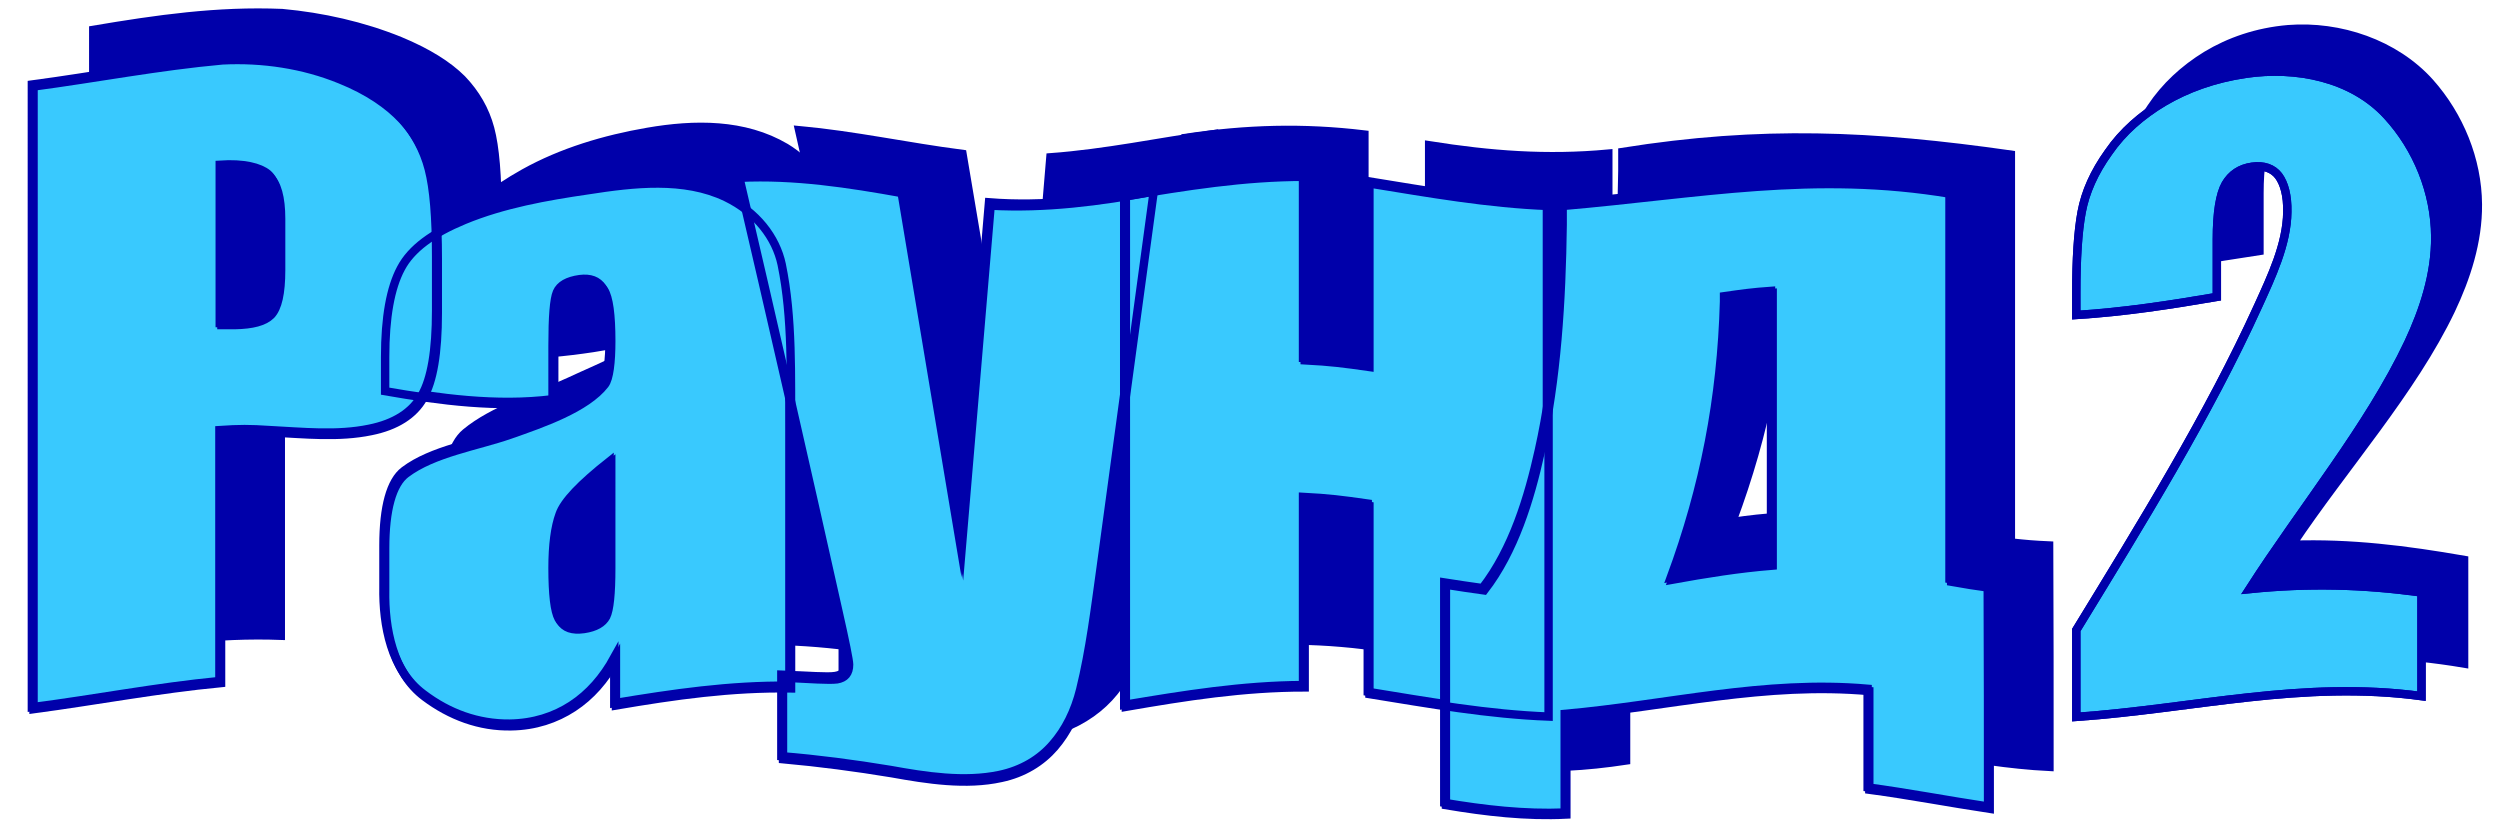 <svg xmlns="http://www.w3.org/2000/svg" xmlns:xlink="http://www.w3.org/1999/xlink" version="1.1" id="Слой_1" x="0px" y="0px" viewBox="0 0 745.2 246.1" style="enable-background:new 0 0 745.2 246.1;" xml:space="preserve">
<style type="text/css">
	.st0{display:none;}
	.st1{display:inline;fill-rule:evenodd;clip-rule:evenodd;fill:#0000AA;}
	.st2{display:inline;fill-rule:evenodd;clip-rule:evenodd;fill:#39C9FE;}
	.st3{fill:#0000AA;stroke:#0000AA;stroke-width:2.5;stroke-miterlimit:10;}
	.st4{fill:none;stroke:#000000;stroke-width:0.3;}
	.st5{fill:#39C9FE;stroke:#0000AA;stroke-width:2.5;stroke-miterlimit:10;}
	.st6{fill:none;stroke:#0000AA;stroke-width:2.5;stroke-miterlimit:10;}
</style>
<g transform="matrix(1.0, 0.0, 0.0, 1.0, -63.2, -34.15)" class="st0">
	<path class="st1" d="M728.5,77.4l1,0.2h0c2.9,0.5,5.4,1.7,7.3,3.3c15.4,13.5-6.7,66-66.2,157.4l0.1,30c29.1-7.8,67.2-5.8,114.3,5.9   l-0.2-31.7c-19.9-7.5-39.6-11.7-59.3-12.5l-3-0.1l1.9-2.3c26.6-32.3,44.9-58.2,54.8-77.6l0,0.1c16.2-36.7,11.5-65.2-13.9-85.5h0   c-17.3-14-37.8-18.3-61.3-12.9l-1.1,0.3c-23.2,12-33.8,37.3-31.9,75.8c13-4.2,27.8-6.5,44.5-6.8c-0.2-4-0.3-7.6-0.3-11   c0-11,1-19.1,3-24.4c1.5-3.9,3.4-6.4,5.9-7.5l0.2-0.3c0.3-0.3,0.7-0.5,1.1-0.5l2.4,0.2L728.5,77.4 M615,51.3h1.5   c18.8,0.4,35.7-2.3,50.6-8.2l2-0.8l0.1,55.8c3.8-23.7,14.5-40.1,32.4-49l0.1-0.1l0.3,0l1.3-0.3l2-0.5c4.3-4.6,9.4-8.5,15.3-11.5   c24.5-6,45.8-1.7,63.8,12.9c26.1,20.8,30.9,49.9,14.3,87.3c-9.9,19.5-28.3,45.5-55,77.9c20.2,0.9,40.4,5.2,60.7,12.9l0.3,34.7   c-5.8-1.5-11.4-2.8-16.8-3.9L788,278l-1.8-0.5c-48.3-12.2-87.2-14.1-116.6-5.8l-1.9,0.5v-2v-14.9l-14.5,4.9l0.1,12.8l-1,0.4   c-17.3,6.5-35.3,8.3-53.9,5.3l-1.3-0.2l0.1-9.8c-5.8,3.8-13,6-21.7,6.5h-0.1c-15.5-0.7-27.5-6.9-35.9-18.7l-0.3,9l0,1.9l-1.8-0.4   c-17.3-4.4-34.6-4.5-51.9-0.3l-1.8,0.5v-1.9l0-14.4c-4.9,0.7-9.8,1.6-14.7,2.9l-0.2,16.4l-1.1,0.3c-17.1,4.5-35.9,6.9-56.4,7.2h0   c-17.4,0.8-32.8-1.3-46.1-6.3l-1-0.3l0.9-12c-5.4,4.5-11.8,7.4-19.1,8.6h0c-23.8,3.1-39.3-5.2-46.6-25.1c-2.2,5.6-4.8,10.3-7.8,14   c-10.9,13.8-29.8,21.6-56.9,23.5c-24.8,1.7-40.3-4.7-46.5-19.1l-1.5,15.3l-0.2,1.8l-1.8-0.5c-17.1-5.3-33.5-9.1-49.1-11.4l-1.3-0.2   l-0.1-19c-4.6-1.1-9.3-2-14.1-2.7v20.1l-1.6-0.1c-18.9-1.4-36.7-0.4-53.3,3l-1.8,0.3L63.2,57.1l1.2-0.2l15.8-2.4L79.9,38l1.3-0.1   c40.4-5.6,74.3,1.4,101.7,21l0.1,0L183,59c13.2,12.8,20.3,29.8,21.3,51c2-1.4,4.2-2.7,6.6-3.9c4.5-10.2,20-19.4,46.7-27.6l0-0.1h0   c22.6-5.6,38.9-2.3,48.7,10l6.8,0.3l-0.3-18.9l2,0.6c18.7,5.7,36.3,10.1,52.6,13.2l1.3,0.2l-0.3,17.1l12.3,2.6l0.3-17.7l1.6,0.3   c17.3,2.3,33.1,3,47.5,1.9l-0.1,0.1c22.2-3,40.7-7.8,55.5-14.3l2.2-0.9l-0.2,12.5c8.9-11.7,20.7-16.7,35.2-14.9l0.2,0.1   c15.1,4.1,23.9,11.5,26.4,22.3c2.6-3.1,6.9-6,12.8-8.6l0.1-0.1h0c8.8-3,21.3-2.1,37.4,2.5V66.8l1.9,0.5c4.4,1.3,8.9,2.2,13.4,2.7   V51.3 M735.3,108.7l-17,1v0.2c0,3.8,0.1,7.9,0.3,12.4l0.1,1.6h-1.5c-17.8,0.2-33.4,2.7-47,7.4l-0.7,0.2l0.3,102.8   c56-86.3,78-136.4,65.8-150.3C734.9,90.5,734.8,98.7,735.3,108.7 M186.4,241.9c1.5-27.9,0.2-45.7-3.9-53.4   C182.6,209.8,183.9,227.6,186.4,241.9 M117.9,136.3l-0.9-0.4V87.2l1.5,0c12.1-0.1,18.8,6.3,20.2,19.3v0.1   c0.9,12.8-0.3,21.7-3.6,26.6C131.7,138.5,125.9,139.6,117.9,136.3 M154.4,161.7l-3.8-2l0.6-1.6l4.3,0.8c12.5,2.7,20.8-0.8,25-10.6   c4.3-10.4,4.3-27.4,0-51.1c-6.2-22.5-24.3-36-54.3-40.7c-20.4-1.5-40.4-0.4-59.9,3.1l0.2,204.3c15.9-3.1,32.8-4,50.7-2.8v-93.8h1.5   c11.1-0.1,17.2,4.1,18.2,12.6v0.1l0.6,83.4c14.9,2.2,30.4,5.8,46.6,10.8l1.8-21c-4.2-17-6.3-40-6.3-69.2   C172.3,173.8,164,166.4,154.4,161.7 M305.8,177.8c0.4-25.7-1.7-44.7-6.5-56.9c-2,47.6-1.7,83.9,0.9,109.1   C303.6,216.3,305.4,198.9,305.8,177.8 M232.7,183.6l0.5-37.8c0.3-12,3.6-17.9,10.1-17.7c5-0.1,8.2,2.9,9.4,8.8v0.1v0.1   c1.6,18.2,1.1,51.6-1.6,99.9v0.1v0.2c-0.9,3.9-2.1,6.6-3.8,8.1c-1.9,1.8-4.3,2.2-7.1,1.3c-4.7-1-7.2-8.4-7.4-22.1   C232.6,211.6,232.6,197.9,232.7,183.6 M183.7,185l-0.1-0.1c6.1,7.4,7.8,30.1,5.1,68.1l0.6,2.2c4.6,16.4,19.6,23.7,45.2,21.9   c26-1.8,44.3-9.2,54.8-22.3c3.5-4.4,6.4-10.3,8.8-17.4c-3.5-26.2-4-67-1.5-122.3c-1.7-2.9-3.6-5.2-5.7-6.9   c-10.8-8.6-27-11.2-48.7-8c-21.7,3.2-37.1,10.4-46.1,21.5c-9,11.1-13.6,31.6-13.7,61.5L183.7,185 M528.4,209.6   c1.2,14.7,4,26.8,8.5,36.3c1.9-61.9,0.7-104.1-3.6-126.6C526.8,137.2,525.1,167.3,528.4,209.6 M300.8,91.4l-1.1,22.8   c6.6,12.1,9.7,33.3,9.2,63.6c-0.4,25.2-3,45.1-7.7,59.8l0.1,1.3c6.4,20.2,21.2,28.8,44.3,25.8c8-1.3,14.8-4.8,20.4-10.4l2.9-2.8   l-1.4,17.5c12.2,4.4,26.2,6.4,41.9,5.8c0.8-36.3,1.5-91.2,2.1-164.8c-10.9,0-25.3-2-43.3-5.9c-0.6,48.5-1,83.8-1.2,106.1   c-0.1,11.4-0.7,19.9-1.9,25.3c-1.4,6.6-3.7,9.5-6.9,8.6c-5.2-0.9-8.2-7.4-8.9-19.4c-0.5-9.2-0.7-14.9-0.5-17.1l0-0.2v-0.1l-0.3-5.1   c0-0.4,0-0.7,0.3-1c-0.1-16.6-0.1-36.2-0.1-59c0-19.7,0.1-34.6,0.5-44.8C336.3,93.7,320.3,91.7,300.8,91.4 M581.7,185.1l0.5-37.8   c0.3-12,3.6-17.9,10-17.7c5-0.1,8.2,2.9,9.5,8.8v0.1v0.1c1.6,18.2,1.1,51.6-1.6,99.9v0.1v0.1c-0.9,3.9-2.1,6.6-3.8,8.1   c-1.9,1.8-4.3,2.2-7,1.3c-4.7-1-7.2-8.4-7.4-22.1C581.6,213.2,581.5,199.6,581.7,185.1 M468.3,101.1c-19.3,4.4-36.6,7.2-51.9,8.5   l-2,0.2c-0.6,73.6-1.3,128.6-2.1,164.9l3.3-0.1c18.1-0.5,34.9-2.8,50.4-6.7l1.5-141l0.3-0.4c2.4-3.7,4.6-5.8,6.6-6.3   c2.9-0.9,5.4,0.1,7.3,2.9c1.6,2.3,2.8,6.2,3.6,11.6c1.2,8.6,1.7,47.2,1.6,115.8l0,12.9c16.5-3.8,33-3.7,49.6,0.3l0.4-11.5l-1.3-2.4   c-5.3-10.2-8.7-23.5-10-39.8c-3.6-46.3-1.3-78.2,6.8-95.7c-1-4.2-2.2-7.4-3.5-9.6c-8.2-9.7-17-13.9-26.6-12.7   c-9.7,1.4-20.2,8.5-31.4,21.1l-2.7,3L468.3,101.1 M545.8,102.6L545.8,102.6c-4.2,2.3-7.6,6.3-10.4,12c5.2,21.9,6.6,67.5,4.4,136.8   c7.9,13.2,19.7,20.1,35.6,20.9h0.1h0.1c9.1-0.6,16.5-3.2,22.2-7.7l2.5-1.9l-0.1,13.3c17.3,2.6,34,0.9,50.1-5l-1.9-201.9   c-15.8,5-31.1,5.6-45.8,1.7v50.1l-2.5-1.9C576.9,100.2,558.8,94.7,545.8,102.6"/>
	<path class="st2" d="M728.5,77.4l-0.7-0.1l-2.4-0.2c-0.4,0-0.8,0.2-1.1,0.5l-0.2,0.3c-2.5,1.1-4.4,3.6-5.9,7.5   c-2,5.2-3,13.4-3,24.4c0,3.4,0.1,7.1,0.3,11c-16.7,0.3-31.5,2.6-44.5,6.8c-1.9-38.5,8.7-63.8,31.9-75.8l1.1-0.3   c23.5-5.4,43.9-1.1,61.3,12.9h0c25.4,20.3,30.1,48.8,13.9,85.5l0-0.1c-9.9,19.4-28.2,45.3-54.8,77.6l-1.9,2.3l3,0.1   c19.6,0.8,39.4,5,59.3,12.5l0.2,31.7c-47.1-11.7-85.2-13.7-114.3-5.9l-0.1-30c59.5-91.4,81.5-143.8,66.2-157.4   c-1.9-1.7-4.3-2.8-7.3-3.3h0L728.5,77.4 M545.8,102.6c13-7.9,31.1-2.4,54.4,16.5l2.5,1.9V70.8c14.7,3.9,29.9,3.3,45.8-1.7   l1.9,201.9c-16.1,5.9-32.8,7.5-50.1,5l0.1-13.3l-2.5,1.9c-5.7,4.5-13.1,7.1-22.2,7.7h-0.1h-0.1c-15.9-0.7-27.7-7.7-35.6-20.9   c2.2-69.3,0.8-114.9-4.4-136.8C538.2,108.9,541.6,104.9,545.8,102.6L545.8,102.6 M468.3,101.1l-0.3,15l2.7-3   c11.2-12.6,21.7-19.7,31.4-21.1c9.6-1.3,18.4,3,26.6,12.7c1.3,2.2,2.5,5.4,3.5,9.6c-8.2,17.5-10.5,49.4-6.8,95.7   c1.3,16.3,4.7,29.6,10,39.8l1.3,2.4l-0.4,11.5c-16.6-3.9-33.1-4-49.6-0.3l0-12.9c0.1-68.7-0.5-107.3-1.6-115.8   c-0.8-5.4-2-9.2-3.6-11.6c-1.9-2.8-4.4-3.8-7.3-2.9c-2,0.5-4.2,2.6-6.6,6.3l-0.3,0.4l-1.5,141c-15.4,3.9-32.2,6.2-50.4,6.7   l-3.3,0.1c0.8-36.3,1.5-91.3,2.1-164.9l2-0.2C431.7,108.3,449,105.5,468.3,101.1 M581.7,185.1c-0.1,14.4-0.1,28.1,0.2,41   c0.2,13.7,2.7,21.1,7.4,22.1c2.8,0.9,5.1,0.5,7-1.3c1.7-1.5,2.9-4.2,3.8-8.1v-0.1v-0.1c2.7-48.4,3.2-81.7,1.6-99.9v-0.1v-0.1   c-1.3-5.9-4.5-8.9-9.5-8.8c-6.4-0.2-9.8,5.7-10,17.7L581.7,185.1 M300.8,91.4c19.5,0.3,35.6,2.3,48.2,5.9   c-0.3,10.2-0.5,25.1-0.5,44.8c0,22.8,0.1,42.5,0.1,59c-0.2,0.3-0.3,0.6-0.3,1l0.3,5.1v0.1l0,0.2c-0.2,2.2,0,7.9,0.5,17.1   c0.7,12.1,3.6,18.6,8.9,19.4c3.2,0.9,5.5-2,6.9-8.6c1.2-5.5,1.8-13.9,1.9-25.3c0.2-22.3,0.6-57.6,1.2-106.1   c17.9,4,32.4,5.9,43.3,5.9c-0.6,73.6-1.3,128.5-2.1,164.8c-15.7,0.6-29.7-1.4-41.9-5.8l1.4-17.5l-2.9,2.8   c-5.6,5.6-12.4,9.1-20.4,10.4c-23.1,3-37.8-5.6-44.3-25.8l-0.1-1.3c4.7-14.6,7.3-34.5,7.7-59.8c0.5-30.3-2.6-51.5-9.2-63.6   L300.8,91.4 M528.4,209.6c-3.3-42.3-1.7-72.4,4.9-90.3c4.3,22.5,5.5,64.7,3.6,126.6C532.5,236.4,529.6,224.3,528.4,209.6    M183.7,185l-1.3-1.9c0.1-29.9,4.7-50.4,13.7-61.5c9-11.1,24.4-18.3,46.1-21.5c21.6-3.2,37.9-0.6,48.7,8c2.1,1.7,4,4,5.7,6.9   c-2.5,55.3-2,96.1,1.5,122.3c-2.4,7.2-5.3,13-8.8,17.4c-10.5,13.1-28.8,20.6-54.8,22.3c-25.6,1.7-40.6-5.6-45.2-21.9l-0.6-2.2   c2.8-38,1.1-60.7-5.1-68.1L183.7,185 M232.7,183.6c-0.1,14.4-0.1,28.1,0.2,41c0.2,13.7,2.7,21.1,7.4,22.1c2.8,0.9,5.1,0.5,7.1-1.3   c1.7-1.5,2.9-4.2,3.8-8.1v-0.2v-0.1c2.7-48.4,3.2-81.7,1.6-99.9V137v-0.1c-1.3-5.9-4.4-8.9-9.4-8.8c-6.4-0.2-9.8,5.7-10.1,17.7   L232.7,183.6 M305.8,177.8c-0.4,21.2-2.2,38.5-5.6,52.1c-2.6-25.1-2.9-61.5-0.9-109.1C304.1,133.1,306.2,152.1,305.8,177.8    M154.4,161.7c9.6,4.7,17.9,12.1,25,22.3c0,29.2,2.1,52.2,6.3,69.2l-1.8,21c-16.2-4.9-31.7-8.5-46.6-10.8l-0.6-83.4v-0.1   c-1-8.5-7.1-12.7-18.2-12.6H117v93.8c-17.9-1.2-34.8-0.3-50.7,2.8L66.2,59.6c19.5-3.5,39.5-4.6,59.9-3.1   c30,4.6,48.1,18.2,54.3,40.7c4.3,23.7,4.3,40.7,0,51.1c-4.2,9.8-12.5,13.3-25,10.6l-4.3-0.8l-0.6,1.6L154.4,161.7 M117.9,136.3   c8,3.3,13.7,2.3,17.2-3.1c3.3-4.9,4.5-13.8,3.6-26.6v-0.1c-1.4-12.9-8.1-19.3-20.2-19.3l-1.5,0v48.7L117.9,136.3 M186.4,241.9   c-2.5-14.4-3.8-32.2-3.9-53.4C186.6,196.2,187.9,214,186.4,241.9"/>
</g>
<g>
	<g>
		<g>
			<g>
				<g>
					<path class="st3" d="M183,102.7c-16.7,3-33.4,4.2-50.4,2.2c0-4.1,0-6.1,0-10.2c0-11.8,1.6-20.6,4.7-26.7       c3.1-6.1,9.5-11.1,18.9-16.4c11.3-6.3,24.1-10.1,36.9-12.3c13.9-2.4,28.7-2.6,41.1,4.7c7.3,4.4,14.9,13.5,16.6,22.1       c3.2,16.4,2.7,33.6,2.8,50.2c0,25.5,0,50.9,0,76.4c-18-2.3-34.2-2.3-52.2,0.1c0-5.4,0-8.1,0-13.6c-3.3,5.9-7.5,10.7-12.7,14.3       c-5.2,3.6-11.4,6.1-18.5,7c-9.4,1.2-18.2-0.5-25.8-5.5c-9.7-6.4-12-19.9-11.8-30.9c0-5,0-7.5,0-12.5c0-11.4,2.1-19.2,6.2-22.6       c8.3-6.9,20.9-10.6,31-15.3c9.6-4.5,22.7-9.4,28.3-16.6c1.3-1.7,1.9-6.6,1.9-12.9c0-7.9-0.7-13-2.1-15.2       c-1.4-2.2-3.7-3-6.8-2.5c-3.6,0.6-5.9,2-6.8,4.2c-0.9,2.2-1.3,7.5-1.3,16C183,93.1,183,96.3,183,102.7z M200,120.7       c-8.6,6.8-13.6,12.3-14.9,16.2c-1.4,3.9-2.1,9.3-2.1,16.2c0,7.9,0.6,12.9,1.8,14.9c1.2,2.1,3.6,2.8,7.1,2.2       c3.4-0.6,5.6-1.8,6.6-3.8c1-2,1.5-6.8,1.5-14.4C200,141.6,200,131.2,200,120.7z"/>
					<path class="st3" d="M361.7,40c-5.1,37.5-10.2,75-15.3,112.5c-1.7,12.3-3.2,24.7-6.1,36.7c-1.6,6.6-4.4,12.3-8.2,17       c-3.8,4.7-9.1,8.6-15.9,11.1c-10.2,3.7-21.8,3.3-32.5,1.7c-10.9-1.7-21.7-3.5-32.5-5.2c0-9.7,0-14.6,0-24.3       c8.3,1.2,13.7,1.8,16.1,1.5c2.4-0.3,3.6-1.7,3.6-4.3c0-1.2-1.1-6.7-3.3-16.5c-9.7-43.8-19.5-87.6-29.4-131.4       c16.4,1.5,32.4,5,48.7,7.1c5.8,34.7,11.7,69.4,17.6,104c2.9-34.3,5.7-68.6,8.6-103C329.5,45.7,345.5,42.3,361.7,40z"/>
					<path class="st3" d="M479.4,198c-18.4,1.7-35.1,0.4-53.4-2.5c0-18.7,0-37.4,0-56.1c-7.7-1.3-11.6-2-19.3-3.2       c0,18.7,0,37.4,0,56.1c-18.4-2.2-34.9-1.7-53.3,1c0-50.7,0-101.4,0-152.2c18.3-2.7,34.9-3.2,53.3-1c0,18.2,0,36.5,0,54.7       c7.7,1.1,11.6,1.9,19.3,3.2c0-18.2,0-36.5,0-54.7c18.3,2.9,35,4.2,53.4,2.5C479.4,96.6,479.4,147.3,479.4,198z"/>
					<path class="st3" d="M610.9,228.6c-12.1-0.6-24-2.6-35.9-4.7c0-9.8,0-19.6,0-29.4c-31.7-5.1-58.9-2.3-90.3,2.8       c0,9.8,0,19.6,0,29.4c-11.9,1.8-23.9,2.6-35.9,1.4c0-21.9,0-43.8,0-65.7c4.6,0.4,6.9,0.5,11.4,0.6       c9.1-12.9,13.2-28.4,16.8-43.4c5.3-22.3,6.2-45.7,6.6-68.7c0-2.2,0-3.4,0-5.6c41.5-6.6,74.4-5.1,115.8,0.8       c0,38.5,0,77.1,0,115.6c4.6,0.5,6.9,0.7,11.4,0.9C610.9,184.6,610.9,206.6,610.9,228.6z M546.2,154.1c0-27.1,0-54.2,0-81.3       c-5.6-0.3-8.4-0.4-14-0.1c0,0.6,0,1,0,1.6c-0.8,28.6-5.9,54.5-15.9,81.3C526,154.1,536.5,153.4,546.2,154.1z"/>
					<path class="st3" d="M27.8,8.9c19-3.2,37-5.8,56.3-5c12,1.1,24,3.8,35.1,8.3c8.2,3.4,14.3,7.2,18.5,11.4       c4.1,4.3,6.9,9.1,8.4,14.7c1.5,5.6,2.2,14.2,2.2,25.8c0,6.5,0,9.7,0,16.2c0,11.9-1.4,20.5-4.3,25.8c-2.8,5.3-8.1,9.1-15.6,10.9       c-9.7,2.4-20,0.7-29.7-0.5c-6-0.9-9-1.3-15-1.8c0,24.9,0,49.8,0,74.8c-19.2-0.7-37,1.8-55.9,5C27.8,132.7,27.8,70.8,27.8,8.9z        M83.8,35.7c0,15.7,0,31.5,0,47.2c1.6,0.2,3,0.4,4.1,0.5c5.1,0.6,8.7,0,10.7-1.9c2-1.9,3-6.2,3-13.1c0-6.1,0-9.2,0-15.3       c0-6.3-1.2-10.7-3.5-12.9C95.8,38,91,36.3,83.8,35.7z"/>
					<path class="st3" d="M734.5,166.9c0,10.3,0,20.6,0,30.9c-36.2-6.1-66.9-1.8-102.9,3.2c0-10.3,0-15.5,0-25.9       c18.7-31.9,38.9-64.5,54.3-97.2c3.8-8.2,8.5-17.7,8.6-27.1c0.1-4.9-0.9-8.6-2.6-11c-1.7-2.4-4.4-3.5-7.9-3.3       c-3.6,0.3-6.2,1.9-7.9,4.8c-1.7,2.9-2.6,8.4-2.6,16.3c0,6.9,0,10.3,0,17.2c-14,2.1-27.9,4.6-41.9,6.5c0-2.6,0-4,0-6.6       c0-10.1,0.5-18.2,1.6-24.2c1.1-6,3.7-12.1,8-18.4c4.2-6.3,9.8-11.5,16.5-15.6c6.8-4.1,15-7,24.4-7.8       c15.3-1.2,31.8,4.3,42.2,15.9c8.8,9.9,14.2,23,14.3,36.3c0.1,11.2-3.5,22-8,31.5c-11.5,24.1-31.9,46.8-47.4,70       C700.7,161.8,717.2,163.9,734.5,166.9z"/>
				</g>
				
				
				
				
				
				
				
				
			</g>
			<path class="st5" d="M164.7,119c-16.8,2.1-33.8-0.3-50.4-3.2c0-4.1,0-6.1,0-10.2c0-11.8,1.6-20.6,4.7-26.4     c3.1-5.9,9.5-10.5,18.9-14.4c11.6-4.8,24.5-7,36.9-8.8c13.5-2,28.6-3.9,41.1,2.1C225,62.5,230.9,70,232.5,78     c3.3,16,2.7,33.4,2.8,50c0,25.5,0,50.9,0,76.4c-17.8-0.2-34.7,2.3-52.2,5.2c0-5.4,0-8.1,0-13.6c-3.3,6-7.5,10.8-12.7,14.2     c-5.2,3.4-11.4,5.4-18.5,5.5c-9.4,0.1-18.2-3.1-25.8-8.9c-9.5-7.1-12-20.4-11.8-31.8c0-5,0-7.5,0-12.5c0-11.4,2.1-19.1,6.2-22.2     c8.2-6.2,21.2-8.2,31-11.5c9.7-3.3,22.8-7.9,28.3-14.9c1.3-1.7,1.9-6.6,1.9-12.9c0-7.9-0.7-13-2.1-15.2c-1.4-2.2-3.7-3-6.8-2.6     c-3.6,0.5-5.9,1.8-6.8,3.9c-0.9,2.1-1.3,7.4-1.3,15.9C164.7,109.4,164.7,112.6,164.7,119z M181.7,137.5     c-8.6,6.8-13.6,12-14.9,15.8c-1.4,3.8-2.1,9.2-2.1,16c0,7.9,0.6,12.9,1.8,15.1c1.2,2.2,3.6,3,7.1,2.5c3.4-0.5,5.6-1.7,6.6-3.7     c1-2,1.5-6.8,1.5-14.4C181.7,158.3,181.7,147.9,181.7,137.5z"/>
			<path class="st5" d="M343.4,56.6c-5.1,37.5-10.2,75-15.3,112.5c-1.7,12.2-3.2,24.6-6.1,36.4c-1.6,6.5-4.4,12.1-8.2,16.4     c-3.8,4.4-9.2,7.7-15.9,9.1c-10.5,2.2-22,0.4-32.5-1.5c-10.9-1.8-21.5-3.2-32.5-4.1c0-9.7,0-14.6,0-24.3     c8.3,0.3,13.7,0.8,16.1,0.4c2.4-0.4,3.6-1.8,3.6-4.4c0-1.2-1.1-6.7-3.3-16.4c-9.6-42.9-19.4-85.8-29.4-128.6     c16.4-0.9,32.6,1.5,48.7,4.5c5.9,35.2,11.7,70.3,17.6,105.5c2.9-33.9,5.7-67.9,8.6-101.8C311.1,61.6,327.3,59.5,343.4,56.6z"/>
			<path class="st5" d="M461.1,213c-18.1-0.8-35.6-3.9-53.4-6.8c0-18.7,0-37.4,0-56.1c-7.7-1.1-11.6-1.6-19.3-2     c0,18.7,0,37.4,0,56.1c-18.1,0.1-35.4,2.9-53.3,5.9c0-50.7,0-101.4,0-152.2c17.9-3,35.1-5.8,53.3-5.9c0,18.2,0,36.5,0,54.7     c7.7,0.3,11.6,0.8,19.3,2c0-18.2,0-36.5,0-54.7c17.9,2.9,35.3,6,53.4,6.8C461.1,111.5,461.1,162.3,461.1,213z"/>
			<path class="st5" d="M592.6,240.4c-12-1.8-23.9-4.1-35.9-5.7c0-9.8,0-19.6,0-29.4c-30.9-2.7-59.8,4.8-90.3,7.5     c0,9.8,0,19.6,0,29.4c-12,0.5-24-0.9-35.9-2.9c0-21.9,0-43.8,0-65.7c4.6,0.7,6.9,1.1,11.4,1.7c9-11.6,13.7-27.1,16.8-41.1     c4.9-22,6.3-45.2,6.6-67.9c0-2.2,0-3.4,0-5.6c40.7-3.4,74.9-10.6,115.8-3.7c0,38.5,0,77.1,0,115.6c4.6,0.8,6.9,1.2,11.4,1.8     C592.6,196.4,592.6,218.4,592.6,240.4z M527.9,168c0-27.1,0-54.2,0-81.3c-5.6,0.4-8.4,0.8-14,1.6c0,0.6,0,1,0,1.6     c-0.8,28.9-5.9,55.2-15.9,82.3C507.9,170.5,517.9,168.8,527.9,168z"/>
			<path class="st5" d="M9.5,25.2c18.8-2.5,37.4-6.1,56.3-7.9c11.9-0.7,24.1,1.1,35.1,5.6c8.2,3.3,14.3,7.5,18.5,12     c4.1,4.6,6.9,9.7,8.4,15.5c1.5,5.8,2.2,14.4,2.2,26c0,6.5,0,9.7,0,16.2c0,11.9-1.4,20.3-4.3,25.3c-2.8,5-8.1,8.4-15.6,9.9     c-9.6,2-19.9,0.9-29.7,0.4c-6-0.4-9-0.4-15,0c0,24.9,0,49.8,0,74.8c-18.8,1.8-37.2,5.4-55.9,7.8C9.5,148.9,9.5,87,9.5,25.2z      M65.5,49.1c0,15.7,0,31.5,0,47.2c1.6,0,3,0,4.1-0.1c5.1-0.1,8.7-1,10.7-3.1c2-2.1,3-6.5,3-13.4c0-6.1,0-9.2,0-15.3     c0-6.3-1.2-10.6-3.5-12.6C77.5,49.9,72.7,48.6,65.5,49.1z"/>
			<path class="st5" d="M721.8,176.6c0,10.3,0,20.6,0,30.9c-35.5-4.8-67.6,3.7-102.9,6.2c0-10.3,0-15.5,0-25.9     c19.2-31.4,39.4-64,54.3-96.8c3.8-8.4,8.5-18.2,8.6-27.8c0.1-4.9-0.9-8.5-2.6-10.8c-1.7-2.2-4.4-3.2-7.9-2.7     c-3.6,0.5-6.2,2.3-7.9,5.2c-1.7,3-2.6,8.5-2.6,16.4c0,6.9,0,10.3,0,17.2c-14,2.4-27.7,4.5-41.9,5.4c0-2.6,0-4,0-6.6     c0-10.1,0.5-18.2,1.6-24.1c1.1-5.9,3.7-11.8,8-17.8c4.2-6.1,9.8-11,16.5-15c6.8-4,14.9-7,24.4-8.4c14.9-2.2,31.7,1,42.2,12.5     c8.9,9.7,14.2,22.8,14.3,36c0.1,11.2-3.5,22-8,31.6c-11.8,25-31.8,49.2-47.4,73.5C688.2,173.8,704.2,174.2,721.8,176.6z"/>
		</g>
		
		
		
		
		
		
		
		
	</g>
	<g>
		<g>
			<path class="st6" d="M165.2,119.6c-16.8,2.1-33.8-0.1-50.4-3c0-4.1,0-6.1,0-10.2c0-11.8,1.6-20.6,4.7-26.4     c3.1-5.9,9.5-10.5,18.9-14.4c11.6-4.8,24.5-7.1,36.9-8.9c13.5-2.1,28.6-3.9,41.1,2.1c9.1,4.4,14.9,12,16.6,20     c3.3,16,2.7,33.4,2.8,50c0,25.5,0,50.9,0,76.4c-17.8-0.3-34.6,2.1-52.2,5.1c0-5.4,0-8.1,0-13.6c-3.3,6-7.5,10.8-12.7,14.2     c-5.2,3.4-11.4,5.5-18.5,5.6c-9.4,0.2-18.2-3.1-25.8-8.8c-9.5-7.1-12-20.4-11.8-31.8c0-5,0-7.5,0-12.5c0-11.4,2.1-19.1,6.2-22.2     c8.2-6.2,21.2-8.2,31-11.6c9.7-3.4,22.8-7.9,28.3-15c1.3-1.7,1.9-6.6,1.9-12.9c0-7.9-0.7-13-2.1-15.2c-1.4-2.2-3.7-3-6.8-2.6     c-3.6,0.5-5.9,1.8-6.8,3.9c-0.9,2.1-1.3,7.4-1.3,15.9C165.2,110,165.2,113.2,165.2,119.6z M182.2,138c-8.6,6.9-13.6,12-14.9,15.8     c-1.4,3.8-2.1,9.2-2.1,16.1c0,7.9,0.6,12.9,1.8,15.1s3.6,3,7.1,2.5c3.4-0.5,5.6-1.8,6.6-3.7c1-2,1.5-6.8,1.5-14.4     C182.2,158.9,182.2,148.5,182.2,138z"/>
			<path class="st6" d="M343.9,57.1c-5.1,37.5-10.2,75-15.3,112.6c-1.7,12.2-3.2,24.6-6.1,36.5c-1.6,6.5-4.4,12.1-8.2,16.5     c-3.8,4.4-9.2,7.8-15.9,9.2c-10.4,2.3-22,0.5-32.5-1.4c-10.9-1.8-21.5-3.2-32.5-4.2c0-9.7,0-14.6,0-24.3     c8.3,0.4,13.7,0.8,16.1,0.5c2.4-0.4,3.6-1.8,3.6-4.4c0-1.2-1.1-6.7-3.3-16.4c-9.6-43-19.4-85.9-29.4-128.7     c16.4-0.8,32.6,1.7,48.7,4.6c5.9,35.2,11.7,70.3,17.6,105.5c2.9-33.9,5.7-67.9,8.6-101.8C311.6,62.2,327.8,60.1,343.9,57.1z"/>
			<path class="st6" d="M461.6,213.6c-18.1-0.7-35.5-3.8-53.4-6.7c0-18.7,0-37.4,0-56.1c-7.7-1.2-11.6-1.7-19.3-2     c0,18.7,0,37.4,0,56.1c-18.2,0-35.4,2.7-53.3,5.8c0-50.7,0-101.4,0-152.2c17.9-3,35.1-5.8,53.3-5.8c0,18.2,0,36.5,0,54.7     c7.7,0.4,11.6,0.9,19.3,2c0-18.2,0-36.5,0-54.7c17.9,2.9,35.3,6,53.4,6.7C461.6,112.2,461.6,162.9,461.6,213.6z"/>
			<path class="st6" d="M593.1,241.1c-12-1.8-23.9-4.1-35.9-5.7c0-9.8,0-19.6,0-29.4c-30.9-2.8-59.8,4.6-90.3,7.4     c0,9.8,0,19.6,0,29.4c-12,0.6-24-0.8-35.9-2.8c0-21.9,0-43.8,0-65.7c4.6,0.7,6.9,1.1,11.4,1.7c9-11.6,13.7-27.1,16.8-41.1     c4.9-22.1,6.3-45.2,6.6-67.9c0-2.2,0-3.4,0-5.6c40.7-3.5,74.8-10.5,115.8-3.6c0,38.5,0,77.1,0,115.6c4.6,0.8,6.9,1.2,11.4,1.8     C593.1,197.2,593.1,219.2,593.1,241.1z M528.4,168.6c0-27.1,0-54.2,0-81.3c-5.6,0.4-8.4,0.8-14,1.6c0,0.6,0,1,0,1.6     c-0.8,28.9-5.9,55.2-15.9,82.3C508.4,171,518.4,169.4,528.4,168.6z"/>
			<path class="st6" d="M10,25.8c18.8-2.5,37.4-6.1,56.3-7.8c11.9-0.6,24.1,1.2,35.1,5.7c8.2,3.3,14.3,7.5,18.5,12s6.9,9.7,8.4,15.4     c1.5,5.7,2.2,14.4,2.2,26c0,6.5,0,9.7,0,16.2c0,11.9-1.4,20.3-4.3,25.3c-2.8,5-8.1,8.4-15.6,9.9c-9.6,2-19.9,0.9-29.7,0.4     c-6-0.4-9-0.4-15-0.1c0,24.9,0,49.8,0,74.8c-18.8,1.8-37.2,5.3-55.9,7.8C10,149.5,10,87.7,10,25.8z M66,49.7     c0,15.7,0,31.5,0,47.2c1.6,0,3,0,4.1,0c5.1-0.1,8.7-1,10.7-3c2-2.1,3-6.5,3-13.4c0-6.1,0-9.2,0-15.3c0-6.3-1.2-10.6-3.5-12.6     C78,50.6,73.2,49.3,66,49.7z"/>
			<path class="st6" d="M721.8,176.6c0,10.3,0,20.6,0,30.9c-35.5-4.8-67.6,3.7-102.9,6.2c0-10.3,0-15.5,0-25.9     c19.2-31.4,39.4-64,54.3-96.8c3.8-8.4,8.5-18.2,8.6-27.8c0.1-4.9-0.9-8.5-2.6-10.8c-1.7-2.2-4.4-3.2-7.9-2.7     c-3.6,0.5-6.2,2.3-7.9,5.2c-1.7,3-2.6,8.5-2.6,16.4c0,6.9,0,10.3,0,17.2c-14,2.4-27.7,4.5-41.9,5.4c0-2.6,0-4,0-6.6     c0-10.1,0.5-18.2,1.6-24.1c1.1-5.9,3.7-11.8,8-17.8c4.2-6.1,9.8-11,16.5-15c6.8-4,14.9-7,24.4-8.4c14.9-2.2,31.7,1,42.2,12.5     c8.9,9.7,14.2,22.8,14.3,36c0.1,11.2-3.5,22-8,31.6c-11.8,25-31.8,49.2-47.4,73.5C688.2,173.8,704.2,174.2,721.8,176.6z"/>
		</g>
		
		
		
		
		
		
		
		
	</g>
</g>
</svg>
